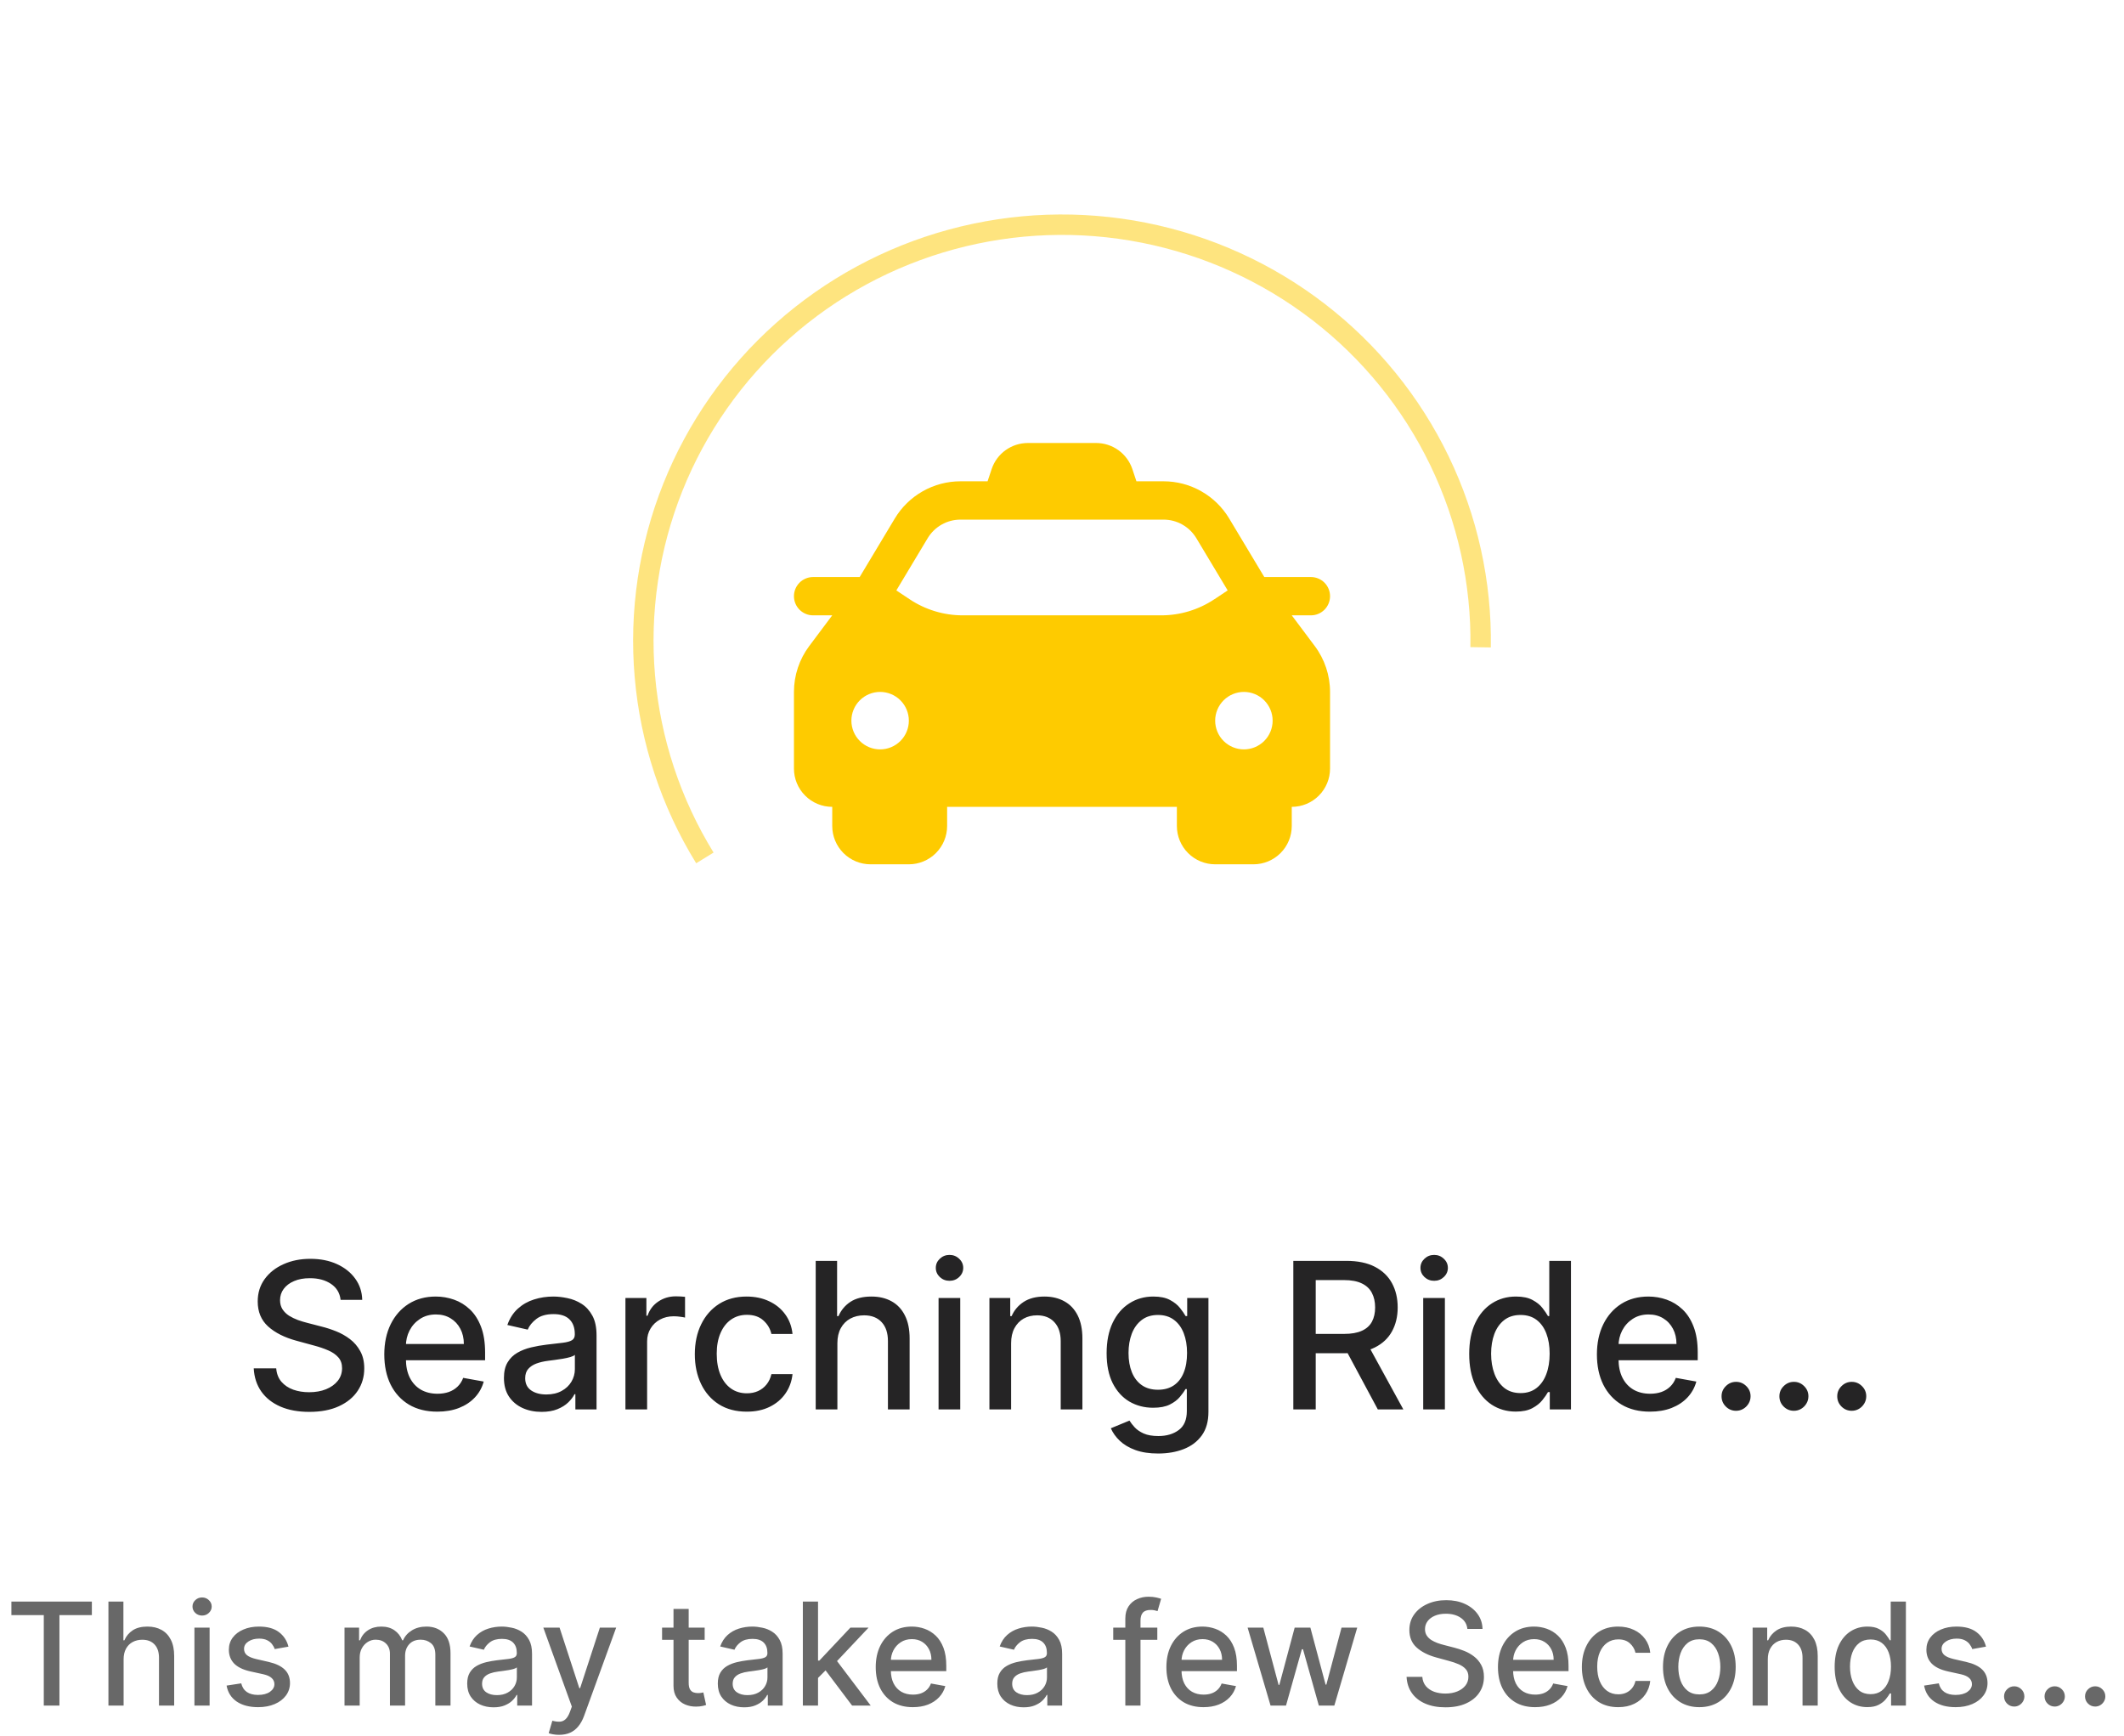 <svg width="208" height="170" viewBox="0 0 208 170" fill="none" xmlns="http://www.w3.org/2000/svg">
<path d="M33.355 127.276C33.28 126.603 32.967 126.082 32.418 125.713C31.869 125.339 31.177 125.152 30.344 125.152C29.747 125.152 29.231 125.247 28.796 125.436C28.36 125.621 28.022 125.876 27.78 126.203C27.543 126.525 27.425 126.892 27.425 127.304C27.425 127.65 27.506 127.948 27.666 128.199C27.832 128.45 28.048 128.661 28.313 128.831C28.583 128.997 28.872 129.136 29.179 129.25C29.487 129.359 29.783 129.449 30.067 129.52L31.488 129.889C31.952 130.003 32.427 130.157 32.915 130.351C33.403 130.545 33.855 130.801 34.272 131.118C34.688 131.435 35.025 131.828 35.28 132.297C35.541 132.766 35.671 133.327 35.671 133.98C35.671 134.804 35.458 135.536 35.032 136.175C34.61 136.814 33.997 137.318 33.192 137.688C32.392 138.057 31.424 138.241 30.287 138.241C29.198 138.241 28.256 138.069 27.461 137.723C26.665 137.377 26.043 136.887 25.593 136.253C25.143 135.614 24.894 134.856 24.847 133.98H27.049C27.091 134.506 27.262 134.944 27.56 135.294C27.863 135.64 28.249 135.898 28.718 136.068C29.191 136.234 29.71 136.317 30.273 136.317C30.893 136.317 31.445 136.22 31.928 136.026C32.416 135.827 32.799 135.552 33.078 135.202C33.358 134.847 33.498 134.432 33.498 133.959C33.498 133.528 33.374 133.175 33.128 132.901C32.887 132.626 32.558 132.399 32.141 132.219C31.729 132.039 31.263 131.88 30.742 131.743L29.023 131.274C27.858 130.957 26.935 130.491 26.253 129.875C25.576 129.259 25.238 128.445 25.238 127.432C25.238 126.594 25.465 125.862 25.919 125.237C26.374 124.612 26.989 124.127 27.766 123.781C28.543 123.431 29.418 123.256 30.394 123.256C31.379 123.256 32.248 123.429 33 123.774C33.758 124.12 34.355 124.596 34.79 125.202C35.226 125.803 35.453 126.494 35.472 127.276H33.355ZM42.825 138.22C41.75 138.22 40.824 137.991 40.048 137.531C39.276 137.067 38.679 136.416 38.258 135.578C37.841 134.735 37.633 133.748 37.633 132.616C37.633 131.499 37.841 130.514 38.258 129.662C38.679 128.81 39.266 128.144 40.019 127.666C40.777 127.188 41.662 126.949 42.675 126.949C43.291 126.949 43.888 127.051 44.465 127.254C45.043 127.458 45.561 127.777 46.021 128.213C46.48 128.649 46.842 129.214 47.107 129.911C47.372 130.602 47.505 131.442 47.505 132.432V133.185H38.833V131.594H45.424C45.424 131.035 45.31 130.54 45.083 130.109C44.856 129.674 44.536 129.33 44.124 129.08C43.717 128.829 43.239 128.703 42.69 128.703C42.093 128.703 41.572 128.85 41.127 129.143C40.687 129.432 40.346 129.811 40.104 130.28C39.868 130.744 39.749 131.248 39.749 131.793V133.036C39.749 133.765 39.877 134.385 40.133 134.896C40.393 135.408 40.755 135.798 41.219 136.068C41.684 136.333 42.226 136.466 42.846 136.466C43.248 136.466 43.615 136.409 43.947 136.295C44.278 136.177 44.565 136.002 44.806 135.77C45.048 135.538 45.232 135.251 45.36 134.911L47.37 135.273C47.209 135.865 46.92 136.383 46.504 136.828C46.092 137.268 45.573 137.612 44.948 137.858C44.328 138.099 43.62 138.22 42.825 138.22ZM53.036 138.241C52.345 138.241 51.72 138.114 51.161 137.858C50.602 137.598 50.159 137.221 49.833 136.729C49.511 136.236 49.35 135.633 49.35 134.918C49.35 134.302 49.468 133.795 49.705 133.398C49.942 133 50.261 132.685 50.664 132.453C51.066 132.221 51.516 132.046 52.013 131.928C52.51 131.809 53.017 131.719 53.533 131.658C54.186 131.582 54.717 131.52 55.124 131.473C55.531 131.421 55.827 131.338 56.012 131.224C56.196 131.111 56.289 130.926 56.289 130.67V130.621C56.289 130 56.114 129.52 55.763 129.179C55.417 128.838 54.901 128.668 54.215 128.668C53.5 128.668 52.936 128.826 52.525 129.143C52.117 129.456 51.836 129.804 51.679 130.188L49.684 129.733C49.92 129.07 50.266 128.535 50.721 128.128C51.18 127.716 51.708 127.418 52.304 127.233C52.901 127.044 53.528 126.949 54.186 126.949C54.622 126.949 55.084 127.001 55.571 127.105C56.064 127.205 56.523 127.389 56.949 127.659C57.38 127.929 57.733 128.315 58.008 128.817C58.282 129.314 58.419 129.96 58.419 130.756V138H56.346V136.509H56.26C56.123 136.783 55.917 137.053 55.642 137.318C55.368 137.583 55.015 137.804 54.584 137.979C54.153 138.154 53.637 138.241 53.036 138.241ZM53.498 136.537C54.085 136.537 54.587 136.421 55.003 136.189C55.425 135.957 55.744 135.654 55.962 135.28C56.184 134.901 56.296 134.496 56.296 134.065V132.659C56.22 132.735 56.073 132.806 55.855 132.872C55.642 132.934 55.399 132.988 55.124 133.036C54.849 133.078 54.582 133.118 54.321 133.156C54.061 133.189 53.843 133.218 53.668 133.241C53.256 133.294 52.88 133.381 52.539 133.504C52.203 133.627 51.933 133.805 51.729 134.037C51.53 134.264 51.431 134.567 51.431 134.946C51.431 135.472 51.625 135.869 52.013 136.139C52.401 136.404 52.896 136.537 53.498 136.537ZM61.248 138V127.091H63.3V128.824H63.414C63.613 128.237 63.963 127.775 64.465 127.439C64.972 127.098 65.545 126.928 66.184 126.928C66.317 126.928 66.473 126.932 66.653 126.942C66.837 126.951 66.982 126.963 67.086 126.977V129.009C67.001 128.985 66.849 128.959 66.631 128.93C66.414 128.897 66.196 128.881 65.978 128.881C65.476 128.881 65.029 128.987 64.636 129.2C64.247 129.409 63.94 129.7 63.712 130.074C63.485 130.443 63.371 130.865 63.371 131.338V138H61.248ZM73.128 138.22C72.072 138.22 71.163 137.981 70.401 137.503C69.643 137.02 69.061 136.355 68.654 135.507C68.247 134.66 68.043 133.689 68.043 132.595C68.043 131.487 68.251 130.509 68.668 129.662C69.085 128.81 69.672 128.144 70.429 127.666C71.187 127.188 72.079 126.949 73.107 126.949C73.936 126.949 74.674 127.103 75.323 127.411C75.972 127.714 76.495 128.14 76.892 128.689C77.295 129.238 77.534 129.88 77.61 130.614H75.543C75.429 130.102 75.169 129.662 74.762 129.293C74.359 128.923 73.82 128.739 73.142 128.739C72.55 128.739 72.032 128.895 71.587 129.207C71.147 129.515 70.803 129.955 70.557 130.528C70.311 131.097 70.188 131.769 70.188 132.545C70.188 133.341 70.309 134.027 70.55 134.605C70.791 135.183 71.132 135.63 71.573 135.947C72.018 136.265 72.541 136.423 73.142 136.423C73.545 136.423 73.909 136.35 74.236 136.203C74.568 136.052 74.845 135.836 75.067 135.557C75.294 135.277 75.453 134.941 75.543 134.548H77.61C77.534 135.254 77.304 135.884 76.921 136.438C76.537 136.991 76.024 137.427 75.38 137.744C74.74 138.062 73.99 138.22 73.128 138.22ZM82.004 131.523V138H79.881V123.455H81.976V128.866H82.111C82.367 128.279 82.757 127.813 83.283 127.467C83.808 127.122 84.495 126.949 85.342 126.949C86.09 126.949 86.744 127.103 87.303 127.411C87.866 127.718 88.302 128.178 88.609 128.788C88.922 129.394 89.078 130.152 89.078 131.061V138H86.954V131.317C86.954 130.517 86.749 129.896 86.337 129.456C85.925 129.011 85.352 128.788 84.618 128.788C84.116 128.788 83.666 128.895 83.269 129.108C82.876 129.321 82.565 129.634 82.338 130.045C82.115 130.453 82.004 130.945 82.004 131.523ZM91.912 138V127.091H94.035V138H91.912ZM92.984 125.408C92.615 125.408 92.298 125.285 92.033 125.038C91.772 124.787 91.642 124.489 91.642 124.143C91.642 123.793 91.772 123.495 92.033 123.249C92.298 122.998 92.615 122.872 92.984 122.872C93.354 122.872 93.669 122.998 93.929 123.249C94.194 123.495 94.327 123.793 94.327 124.143C94.327 124.489 94.194 124.787 93.929 125.038C93.669 125.285 93.354 125.408 92.984 125.408ZM99.016 131.523V138H96.892V127.091H98.931V128.866H99.066C99.317 128.289 99.71 127.825 100.245 127.474C100.784 127.124 101.464 126.949 102.283 126.949C103.026 126.949 103.677 127.105 104.236 127.418C104.795 127.725 105.228 128.185 105.536 128.795C105.844 129.406 105.998 130.161 105.998 131.061V138H103.874V131.317C103.874 130.526 103.668 129.908 103.256 129.463C102.844 129.013 102.278 128.788 101.559 128.788C101.066 128.788 100.628 128.895 100.245 129.108C99.866 129.321 99.565 129.634 99.343 130.045C99.125 130.453 99.016 130.945 99.016 131.523ZM113.419 142.318C112.553 142.318 111.807 142.205 111.182 141.977C110.562 141.75 110.055 141.449 109.662 141.075C109.269 140.701 108.976 140.292 108.782 139.847L110.607 139.094C110.735 139.302 110.905 139.522 111.118 139.754C111.336 139.991 111.63 140.192 111.999 140.358C112.373 140.524 112.854 140.607 113.441 140.607C114.246 140.607 114.911 140.41 115.436 140.017C115.962 139.629 116.225 139.009 116.225 138.156V136.011H116.09C115.962 136.243 115.777 136.501 115.536 136.786C115.299 137.07 114.972 137.316 114.556 137.524C114.139 137.732 113.597 137.837 112.929 137.837C112.068 137.837 111.291 137.635 110.6 137.233C109.913 136.826 109.369 136.227 108.966 135.436C108.569 134.641 108.37 133.663 108.37 132.503C108.37 131.343 108.566 130.348 108.959 129.52C109.357 128.691 109.901 128.057 110.593 127.616C111.284 127.171 112.068 126.949 112.944 126.949C113.621 126.949 114.167 127.062 114.584 127.29C115.001 127.512 115.325 127.773 115.557 128.071C115.794 128.369 115.976 128.632 116.104 128.859H116.26V127.091H118.341V138.241C118.341 139.179 118.123 139.948 117.688 140.55C117.252 141.151 116.663 141.596 115.919 141.885C115.181 142.174 114.347 142.318 113.419 142.318ZM113.398 136.075C114.009 136.075 114.525 135.933 114.946 135.649C115.373 135.36 115.694 134.948 115.912 134.413C116.135 133.874 116.246 133.227 116.246 132.474C116.246 131.741 116.137 131.094 115.919 130.536C115.702 129.977 115.382 129.541 114.961 129.229C114.539 128.911 114.018 128.753 113.398 128.753C112.759 128.753 112.226 128.919 111.8 129.25C111.374 129.577 111.052 130.022 110.834 130.585C110.621 131.149 110.515 131.778 110.515 132.474C110.515 133.189 110.623 133.817 110.841 134.357C111.059 134.896 111.381 135.318 111.807 135.621C112.238 135.924 112.768 136.075 113.398 136.075ZM126.653 138V123.455H131.837C132.964 123.455 133.899 123.649 134.643 124.037C135.391 124.425 135.95 124.963 136.319 125.649C136.688 126.331 136.873 127.119 136.873 128.014C136.873 128.904 136.686 129.688 136.312 130.365C135.942 131.037 135.384 131.561 134.636 131.935C133.892 132.309 132.957 132.496 131.83 132.496H127.903V130.607H131.631C132.342 130.607 132.919 130.505 133.364 130.301C133.814 130.098 134.143 129.802 134.352 129.413C134.56 129.025 134.664 128.559 134.664 128.014C134.664 127.465 134.558 126.989 134.344 126.587C134.136 126.184 133.807 125.876 133.357 125.663C132.912 125.446 132.327 125.337 131.603 125.337H128.847V138H126.653ZM133.833 131.438L137.427 138H134.927L131.404 131.438H133.833ZM139.373 138V127.091H141.496V138H139.373ZM140.445 125.408C140.076 125.408 139.759 125.285 139.494 125.038C139.233 124.787 139.103 124.489 139.103 124.143C139.103 123.793 139.233 123.495 139.494 123.249C139.759 122.998 140.076 122.872 140.445 122.872C140.815 122.872 141.129 122.998 141.39 123.249C141.655 123.495 141.788 123.793 141.788 124.143C141.788 124.489 141.655 124.787 141.39 125.038C141.129 125.285 140.815 125.408 140.445 125.408ZM148.437 138.213C147.556 138.213 146.77 137.988 146.079 137.538C145.393 137.084 144.853 136.437 144.46 135.599C144.072 134.757 143.877 133.746 143.877 132.567C143.877 131.388 144.074 130.379 144.467 129.541C144.865 128.703 145.409 128.062 146.1 127.616C146.792 127.171 147.575 126.949 148.451 126.949C149.128 126.949 149.673 127.062 150.085 127.29C150.502 127.512 150.824 127.773 151.051 128.071C151.283 128.369 151.463 128.632 151.591 128.859H151.718V123.455H153.842V138H151.768V136.303H151.591C151.463 136.535 151.278 136.8 151.037 137.098C150.8 137.396 150.473 137.657 150.056 137.879C149.64 138.102 149.1 138.213 148.437 138.213ZM148.906 136.402C149.517 136.402 150.033 136.241 150.454 135.919C150.88 135.592 151.202 135.14 151.42 134.562C151.643 133.985 151.754 133.312 151.754 132.545C151.754 131.788 151.645 131.125 151.427 130.557C151.209 129.989 150.89 129.546 150.468 129.229C150.047 128.911 149.526 128.753 148.906 128.753C148.267 128.753 147.734 128.919 147.308 129.25C146.882 129.581 146.56 130.034 146.342 130.607C146.129 131.179 146.022 131.826 146.022 132.545C146.022 133.275 146.131 133.93 146.349 134.513C146.567 135.095 146.889 135.557 147.315 135.898C147.746 136.234 148.276 136.402 148.906 136.402ZM161.575 138.22C160.5 138.22 159.574 137.991 158.798 137.531C158.026 137.067 157.429 136.416 157.008 135.578C156.591 134.735 156.383 133.748 156.383 132.616C156.383 131.499 156.591 130.514 157.008 129.662C157.429 128.81 158.016 128.144 158.769 127.666C159.527 127.188 160.412 126.949 161.425 126.949C162.041 126.949 162.638 127.051 163.215 127.254C163.793 127.458 164.311 127.777 164.771 128.213C165.23 128.649 165.592 129.214 165.857 129.911C166.122 130.602 166.255 131.442 166.255 132.432V133.185H157.583V131.594H164.174C164.174 131.035 164.06 130.54 163.833 130.109C163.606 129.674 163.286 129.33 162.874 129.08C162.467 128.829 161.989 128.703 161.44 128.703C160.843 128.703 160.322 128.85 159.877 129.143C159.437 129.432 159.096 129.811 158.854 130.28C158.618 130.744 158.499 131.248 158.499 131.793V133.036C158.499 133.765 158.627 134.385 158.883 134.896C159.143 135.408 159.505 135.798 159.969 136.068C160.433 136.333 160.976 136.466 161.596 136.466C161.998 136.466 162.365 136.409 162.697 136.295C163.028 136.177 163.315 136.002 163.556 135.77C163.798 135.538 163.982 135.251 164.11 134.911L166.12 135.273C165.959 135.865 165.67 136.383 165.254 136.828C164.842 137.268 164.323 137.612 163.698 137.858C163.078 138.099 162.37 138.22 161.575 138.22ZM170.01 138.135C169.622 138.135 169.288 137.998 169.009 137.723C168.73 137.444 168.59 137.107 168.59 136.714C168.59 136.326 168.73 135.995 169.009 135.72C169.288 135.441 169.622 135.301 170.01 135.301C170.399 135.301 170.732 135.441 171.012 135.72C171.291 135.995 171.431 136.326 171.431 136.714C171.431 136.975 171.364 137.214 171.232 137.432C171.104 137.645 170.934 137.815 170.721 137.943C170.507 138.071 170.271 138.135 170.01 138.135ZM175.674 138.135C175.286 138.135 174.952 137.998 174.673 137.723C174.394 137.444 174.254 137.107 174.254 136.714C174.254 136.326 174.394 135.995 174.673 135.72C174.952 135.441 175.286 135.301 175.674 135.301C176.063 135.301 176.396 135.441 176.676 135.72C176.955 135.995 177.095 136.326 177.095 136.714C177.095 136.975 177.029 137.214 176.896 137.432C176.768 137.645 176.598 137.815 176.385 137.943C176.172 138.071 175.935 138.135 175.674 138.135ZM181.338 138.135C180.95 138.135 180.616 137.998 180.337 137.723C180.058 137.444 179.918 137.107 179.918 136.714C179.918 136.326 180.058 135.995 180.337 135.72C180.616 135.441 180.95 135.301 181.338 135.301C181.727 135.301 182.06 135.441 182.34 135.72C182.619 135.995 182.759 136.326 182.759 136.714C182.759 136.975 182.693 137.214 182.56 137.432C182.432 137.645 182.262 137.815 182.049 137.943C181.836 138.071 181.599 138.135 181.338 138.135Z" fill="#252425"/>
<path d="M1.116 158.141V156.818H8.996V158.141H5.82V167H4.288V158.141H1.116ZM12.105 162.466V167H10.618V156.818H12.085V160.607H12.18C12.358 160.196 12.632 159.869 13 159.627C13.368 159.385 13.848 159.264 14.442 159.264C14.965 159.264 15.423 159.372 15.814 159.587C16.208 159.803 16.513 160.124 16.729 160.552C16.947 160.976 17.057 161.506 17.057 162.143V167H15.57V162.322C15.57 161.762 15.426 161.327 15.138 161.019C14.849 160.708 14.448 160.552 13.934 160.552C13.583 160.552 13.268 160.626 12.99 160.776C12.715 160.925 12.498 161.143 12.339 161.432C12.183 161.717 12.105 162.062 12.105 162.466ZM19.04 167V159.364H20.527V167H19.04ZM19.791 158.185C19.532 158.185 19.31 158.099 19.125 157.927C18.942 157.751 18.851 157.542 18.851 157.3C18.851 157.055 18.942 156.846 19.125 156.674C19.31 156.498 19.532 156.411 19.791 156.411C20.049 156.411 20.27 156.498 20.452 156.674C20.638 156.846 20.731 157.055 20.731 157.3C20.731 157.542 20.638 157.751 20.452 157.927C20.27 158.099 20.049 158.185 19.791 158.185ZM28.249 161.228L26.902 161.467C26.845 161.294 26.756 161.13 26.633 160.974C26.514 160.819 26.351 160.691 26.146 160.592C25.941 160.492 25.684 160.442 25.375 160.442C24.954 160.442 24.603 160.537 24.321 160.726C24.04 160.911 23.899 161.152 23.899 161.447C23.899 161.702 23.993 161.907 24.182 162.063C24.371 162.219 24.676 162.347 25.097 162.446L26.31 162.724C27.013 162.887 27.536 163.137 27.881 163.475C28.226 163.813 28.398 164.252 28.398 164.793C28.398 165.25 28.265 165.658 28 166.016C27.738 166.37 27.372 166.649 26.902 166.851C26.434 167.053 25.892 167.154 25.276 167.154C24.421 167.154 23.723 166.972 23.183 166.607C22.643 166.239 22.311 165.717 22.189 165.041L23.625 164.822C23.715 165.197 23.899 165.48 24.177 165.673C24.456 165.862 24.819 165.956 25.266 165.956C25.753 165.956 26.143 165.855 26.434 165.653C26.726 165.447 26.872 165.197 26.872 164.902C26.872 164.663 26.782 164.463 26.603 164.3C26.428 164.138 26.158 164.015 25.793 163.933L24.5 163.649C23.788 163.487 23.261 163.228 22.919 162.874C22.581 162.519 22.412 162.07 22.412 161.526C22.412 161.076 22.538 160.681 22.79 160.343C23.042 160.005 23.39 159.741 23.834 159.553C24.278 159.36 24.787 159.264 25.36 159.264C26.186 159.264 26.835 159.443 27.309 159.801C27.783 160.156 28.096 160.631 28.249 161.228ZM33.738 167V159.364H35.164V160.607H35.259C35.418 160.186 35.678 159.857 36.039 159.622C36.401 159.384 36.833 159.264 37.337 159.264C37.847 159.264 38.275 159.384 38.62 159.622C38.968 159.861 39.225 160.189 39.39 160.607H39.47C39.652 160.199 39.942 159.874 40.34 159.632C40.738 159.387 41.212 159.264 41.762 159.264C42.454 159.264 43.02 159.481 43.457 159.915C43.898 160.35 44.118 161.004 44.118 161.879V167H42.632V162.018C42.632 161.501 42.491 161.127 42.209 160.895C41.927 160.663 41.591 160.547 41.2 160.547C40.716 160.547 40.34 160.696 40.071 160.994C39.803 161.289 39.669 161.669 39.669 162.133V167H38.187V161.924C38.187 161.51 38.058 161.177 37.799 160.925C37.541 160.673 37.204 160.547 36.79 160.547C36.508 160.547 36.248 160.621 36.01 160.771C35.774 160.916 35.584 161.12 35.438 161.382C35.295 161.644 35.224 161.947 35.224 162.292V167H33.738ZM48.333 167.169C47.849 167.169 47.411 167.08 47.02 166.901C46.629 166.718 46.319 166.455 46.091 166.11C45.865 165.765 45.753 165.343 45.753 164.842C45.753 164.411 45.836 164.057 46.001 163.778C46.167 163.5 46.391 163.28 46.672 163.117C46.954 162.955 47.269 162.832 47.617 162.749C47.965 162.666 48.32 162.603 48.681 162.56C49.138 162.507 49.51 162.464 49.795 162.431C50.08 162.395 50.287 162.337 50.416 162.257C50.545 162.178 50.61 162.048 50.61 161.869V161.835C50.61 161.4 50.487 161.064 50.242 160.825C50 160.587 49.639 160.467 49.158 160.467C48.658 160.467 48.263 160.578 47.975 160.8C47.69 161.019 47.493 161.263 47.383 161.531L45.986 161.213C46.152 160.749 46.394 160.375 46.712 160.089C47.034 159.801 47.403 159.592 47.821 159.463C48.239 159.33 48.678 159.264 49.138 159.264C49.443 159.264 49.766 159.301 50.108 159.374C50.453 159.443 50.774 159.572 51.072 159.761C51.374 159.95 51.621 160.22 51.813 160.572C52.005 160.92 52.101 161.372 52.101 161.929V167H50.65V165.956H50.59C50.494 166.148 50.35 166.337 50.157 166.523C49.965 166.708 49.718 166.862 49.417 166.985C49.115 167.108 48.754 167.169 48.333 167.169ZM48.656 165.976C49.067 165.976 49.418 165.895 49.71 165.732C50.005 165.57 50.229 165.358 50.381 165.096C50.537 164.831 50.615 164.547 50.615 164.246V163.261C50.562 163.314 50.459 163.364 50.307 163.411C50.157 163.454 49.987 163.492 49.795 163.525C49.602 163.555 49.415 163.583 49.233 163.609C49.05 163.633 48.898 163.652 48.775 163.669C48.487 163.705 48.224 163.767 47.985 163.853C47.75 163.939 47.561 164.063 47.418 164.226C47.279 164.385 47.209 164.597 47.209 164.862C47.209 165.23 47.345 165.509 47.617 165.697C47.889 165.883 48.235 165.976 48.656 165.976ZM54.748 169.864C54.525 169.864 54.323 169.845 54.141 169.809C53.959 169.776 53.823 169.739 53.733 169.7L54.091 168.482C54.363 168.554 54.605 168.586 54.817 168.576C55.029 168.566 55.217 168.487 55.379 168.337C55.545 168.188 55.691 167.945 55.816 167.607L56 167.099L53.206 159.364H54.797L56.731 165.29H56.811L58.745 159.364H60.341L57.194 168.019C57.048 168.417 56.862 168.753 56.637 169.028C56.411 169.307 56.143 169.516 55.831 169.655C55.52 169.794 55.158 169.864 54.748 169.864ZM69.007 159.364V160.557H64.836V159.364H69.007ZM65.955 157.534H67.441V164.758C67.441 165.046 67.484 165.263 67.57 165.409C67.657 165.552 67.768 165.649 67.904 165.702C68.043 165.752 68.194 165.777 68.356 165.777C68.475 165.777 68.58 165.769 68.669 165.752C68.759 165.736 68.828 165.722 68.878 165.712L69.147 166.94C69.06 166.973 68.938 167.007 68.779 167.04C68.62 167.076 68.421 167.096 68.182 167.099C67.791 167.106 67.426 167.036 67.088 166.891C66.75 166.745 66.477 166.519 66.268 166.214C66.059 165.91 65.955 165.527 65.955 165.066V157.534ZM72.874 167.169C72.39 167.169 71.953 167.08 71.561 166.901C71.17 166.718 70.86 166.455 70.632 166.11C70.406 165.765 70.294 165.343 70.294 164.842C70.294 164.411 70.376 164.057 70.542 163.778C70.708 163.5 70.932 163.28 71.213 163.117C71.495 162.955 71.81 162.832 72.158 162.749C72.506 162.666 72.861 162.603 73.222 162.56C73.679 162.507 74.05 162.464 74.336 162.431C74.621 162.395 74.828 162.337 74.957 162.257C75.086 162.178 75.151 162.048 75.151 161.869V161.835C75.151 161.4 75.028 161.064 74.783 160.825C74.541 160.587 74.18 160.467 73.699 160.467C73.199 160.467 72.804 160.578 72.516 160.8C72.231 161.019 72.034 161.263 71.924 161.531L70.527 161.213C70.693 160.749 70.935 160.375 71.253 160.089C71.575 159.801 71.944 159.592 72.362 159.463C72.779 159.33 73.219 159.264 73.679 159.264C73.984 159.264 74.307 159.301 74.649 159.374C74.993 159.443 75.315 159.572 75.613 159.761C75.915 159.95 76.162 160.22 76.354 160.572C76.546 160.92 76.642 161.372 76.642 161.929V167H75.191V165.956H75.131C75.035 166.148 74.891 166.337 74.698 166.523C74.506 166.708 74.259 166.862 73.958 166.985C73.656 167.108 73.295 167.169 72.874 167.169ZM73.197 165.976C73.608 165.976 73.959 165.895 74.251 165.732C74.546 165.57 74.77 165.358 74.922 165.096C75.078 164.831 75.156 164.547 75.156 164.246V163.261C75.103 163.314 75 163.364 74.848 163.411C74.698 163.454 74.528 163.492 74.336 163.525C74.143 163.555 73.956 163.583 73.774 163.609C73.591 163.633 73.439 163.652 73.316 163.669C73.028 163.705 72.765 163.767 72.526 163.853C72.291 163.939 72.102 164.063 71.959 164.226C71.82 164.385 71.75 164.597 71.75 164.862C71.75 165.23 71.886 165.509 72.158 165.697C72.43 165.883 72.776 165.976 73.197 165.976ZM79.99 164.41L79.98 162.595H80.238L83.281 159.364H85.061L81.59 163.043H81.357L79.99 164.41ZM78.622 167V156.818H80.109V167H78.622ZM83.445 167L80.71 163.371L81.735 162.332L85.269 167H83.445ZM89.392 167.154C88.64 167.154 87.992 166.993 87.448 166.672C86.908 166.347 86.49 165.891 86.195 165.305C85.904 164.715 85.758 164.024 85.758 163.232C85.758 162.449 85.904 161.76 86.195 161.163C86.49 160.567 86.901 160.101 87.428 159.766C87.959 159.432 88.578 159.264 89.288 159.264C89.719 159.264 90.136 159.335 90.54 159.478C90.945 159.621 91.308 159.844 91.629 160.149C91.951 160.454 92.204 160.85 92.39 161.337C92.576 161.821 92.668 162.41 92.668 163.102V163.629H86.598V162.516H91.212C91.212 162.125 91.132 161.778 90.973 161.477C90.814 161.172 90.59 160.931 90.302 160.756C90.017 160.58 89.682 160.492 89.298 160.492C88.88 160.492 88.515 160.595 88.204 160.8C87.896 161.003 87.657 161.268 87.488 161.596C87.322 161.921 87.239 162.274 87.239 162.655V163.525C87.239 164.035 87.329 164.469 87.508 164.827C87.69 165.185 87.944 165.459 88.269 165.648C88.593 165.833 88.973 165.926 89.407 165.926C89.689 165.926 89.945 165.886 90.178 165.807C90.41 165.724 90.61 165.601 90.779 165.439C90.948 165.277 91.077 165.076 91.167 164.837L92.574 165.091C92.461 165.505 92.259 165.868 91.967 166.18C91.679 166.488 91.316 166.728 90.879 166.901C90.444 167.07 89.949 167.154 89.392 167.154ZM100.245 167.169C99.761 167.169 99.324 167.08 98.933 166.901C98.541 166.718 98.231 166.455 98.003 166.11C97.778 165.765 97.665 165.343 97.665 164.842C97.665 164.411 97.748 164.057 97.913 163.778C98.079 163.5 98.303 163.28 98.585 163.117C98.866 162.955 99.181 162.832 99.529 162.749C99.877 162.666 100.232 162.603 100.593 162.56C101.05 162.507 101.422 162.464 101.707 162.431C101.992 162.395 102.199 162.337 102.328 162.257C102.457 162.178 102.522 162.048 102.522 161.869V161.835C102.522 161.4 102.399 161.064 102.154 160.825C101.912 160.587 101.551 160.467 101.07 160.467C100.57 160.467 100.175 160.578 99.887 160.8C99.602 161.019 99.405 161.263 99.296 161.531L97.898 161.213C98.064 160.749 98.306 160.375 98.624 160.089C98.946 159.801 99.315 159.592 99.733 159.463C100.151 159.33 100.59 159.264 101.05 159.264C101.355 159.264 101.679 159.301 102.02 159.374C102.365 159.443 102.686 159.572 102.984 159.761C103.286 159.95 103.533 160.22 103.725 160.572C103.917 160.92 104.013 161.372 104.013 161.929V167H102.562V165.956H102.502C102.406 166.148 102.262 166.337 102.07 166.523C101.877 166.708 101.63 166.862 101.329 166.985C101.027 167.108 100.666 167.169 100.245 167.169ZM100.568 165.976C100.979 165.976 101.33 165.895 101.622 165.732C101.917 165.57 102.141 165.358 102.293 165.096C102.449 164.831 102.527 164.547 102.527 164.246V163.261C102.474 163.314 102.371 163.364 102.219 163.411C102.07 163.454 101.899 163.492 101.707 163.525C101.514 163.555 101.327 163.583 101.145 163.609C100.963 163.633 100.81 163.652 100.688 163.669C100.399 163.705 100.136 163.767 99.897 163.853C99.662 163.939 99.473 164.063 99.33 164.226C99.191 164.385 99.121 164.597 99.121 164.862C99.121 165.23 99.257 165.509 99.529 165.697C99.801 165.883 100.147 165.976 100.568 165.976ZM113.333 159.364V160.557H109.017V159.364H113.333ZM110.201 167V158.479C110.201 158.001 110.305 157.605 110.514 157.29C110.723 156.972 110.999 156.735 111.344 156.58C111.689 156.42 112.063 156.341 112.468 156.341C112.766 156.341 113.021 156.366 113.233 156.415C113.445 156.462 113.603 156.505 113.706 156.545L113.358 157.748C113.288 157.728 113.199 157.705 113.089 157.678C112.98 157.648 112.847 157.634 112.691 157.634C112.33 157.634 112.072 157.723 111.916 157.902C111.763 158.081 111.687 158.339 111.687 158.678V167H110.201ZM117.857 167.154C117.105 167.154 116.457 166.993 115.913 166.672C115.373 166.347 114.955 165.891 114.66 165.305C114.368 164.715 114.223 164.024 114.223 163.232C114.223 162.449 114.368 161.76 114.66 161.163C114.955 160.567 115.366 160.101 115.893 159.766C116.423 159.432 117.043 159.264 117.752 159.264C118.183 159.264 118.601 159.335 119.005 159.478C119.41 159.621 119.773 159.844 120.094 160.149C120.416 160.454 120.669 160.85 120.855 161.337C121.04 161.821 121.133 162.41 121.133 163.102V163.629H115.063V162.516H119.676C119.676 162.125 119.597 161.778 119.438 161.477C119.279 161.172 119.055 160.931 118.767 160.756C118.482 160.58 118.147 160.492 117.762 160.492C117.345 160.492 116.98 160.595 116.669 160.8C116.36 161.003 116.122 161.268 115.953 161.596C115.787 161.921 115.704 162.274 115.704 162.655V163.525C115.704 164.035 115.794 164.469 115.973 164.827C116.155 165.185 116.408 165.459 116.733 165.648C117.058 165.833 117.438 165.926 117.872 165.926C118.154 165.926 118.41 165.886 118.642 165.807C118.874 165.724 119.075 165.601 119.244 165.439C119.413 165.277 119.542 165.076 119.632 164.837L121.039 165.091C120.926 165.505 120.724 165.868 120.432 166.18C120.144 166.488 119.781 166.728 119.343 166.901C118.909 167.07 118.414 167.154 117.857 167.154ZM124.424 167L122.177 159.364H123.713L125.21 164.972H125.284L126.786 159.364H128.322L129.814 164.947H129.888L131.375 159.364H132.911L130.669 167H129.152L127.601 161.487H127.487L125.936 167H124.424ZM143.699 159.493C143.646 159.022 143.427 158.658 143.043 158.399C142.658 158.137 142.175 158.006 141.591 158.006C141.174 158.006 140.812 158.073 140.507 158.205C140.203 158.335 139.966 158.513 139.797 158.742C139.631 158.968 139.548 159.224 139.548 159.513C139.548 159.755 139.604 159.964 139.717 160.139C139.833 160.315 139.984 160.462 140.169 160.582C140.358 160.698 140.56 160.795 140.776 160.875C140.991 160.951 141.199 161.014 141.397 161.064L142.392 161.322C142.717 161.402 143.05 161.51 143.391 161.646C143.732 161.781 144.049 161.96 144.341 162.183C144.632 162.405 144.868 162.68 145.047 163.008C145.229 163.336 145.32 163.729 145.32 164.186C145.32 164.763 145.171 165.275 144.873 165.722C144.578 166.17 144.148 166.523 143.585 166.781C143.025 167.04 142.347 167.169 141.551 167.169C140.789 167.169 140.13 167.048 139.573 166.806C139.016 166.564 138.58 166.221 138.265 165.777C137.95 165.33 137.776 164.799 137.743 164.186H139.284C139.314 164.554 139.434 164.861 139.642 165.106C139.855 165.348 140.125 165.528 140.453 165.648C140.784 165.764 141.147 165.822 141.542 165.822C141.976 165.822 142.362 165.754 142.7 165.618C143.041 165.479 143.31 165.286 143.505 165.041C143.701 164.793 143.799 164.503 143.799 164.171C143.799 163.87 143.712 163.623 143.54 163.43C143.371 163.238 143.141 163.079 142.849 162.953C142.561 162.827 142.234 162.716 141.87 162.62L140.667 162.292C139.851 162.07 139.205 161.743 138.728 161.312C138.254 160.882 138.017 160.312 138.017 159.602C138.017 159.016 138.176 158.504 138.494 158.066C138.812 157.629 139.243 157.289 139.787 157.047C140.33 156.802 140.943 156.679 141.626 156.679C142.315 156.679 142.924 156.8 143.451 157.042C143.981 157.284 144.399 157.617 144.703 158.041C145.008 158.462 145.167 158.946 145.181 159.493H143.699ZM150.328 167.154C149.575 167.154 148.927 166.993 148.384 166.672C147.843 166.347 147.426 165.891 147.131 165.305C146.839 164.715 146.693 164.024 146.693 163.232C146.693 162.449 146.839 161.76 147.131 161.163C147.426 160.567 147.837 160.101 148.364 159.766C148.894 159.432 149.514 159.264 150.223 159.264C150.654 159.264 151.072 159.335 151.476 159.478C151.88 159.621 152.243 159.844 152.565 160.149C152.886 160.454 153.14 160.85 153.325 161.337C153.511 161.821 153.604 162.41 153.604 163.102V163.629H147.534V162.516H152.147C152.147 162.125 152.068 161.778 151.909 161.477C151.749 161.172 151.526 160.931 151.237 160.756C150.952 160.58 150.618 160.492 150.233 160.492C149.816 160.492 149.451 160.595 149.139 160.8C148.831 161.003 148.593 161.268 148.423 161.596C148.258 161.921 148.175 162.274 148.175 162.655V163.525C148.175 164.035 148.264 164.469 148.443 164.827C148.626 165.185 148.879 165.459 149.204 165.648C149.529 165.833 149.908 165.926 150.343 165.926C150.624 165.926 150.881 165.886 151.113 165.807C151.345 165.724 151.546 165.601 151.715 165.439C151.884 165.277 152.013 165.076 152.102 164.837L153.509 165.091C153.397 165.505 153.195 165.868 152.903 166.18C152.615 166.488 152.252 166.728 151.814 166.901C151.38 167.07 150.884 167.154 150.328 167.154ZM158.47 167.154C157.731 167.154 157.094 166.987 156.561 166.652C156.03 166.314 155.623 165.848 155.338 165.255C155.053 164.662 154.91 163.982 154.91 163.217C154.91 162.441 155.056 161.757 155.348 161.163C155.639 160.567 156.05 160.101 156.581 159.766C157.111 159.432 157.736 159.264 158.455 159.264C159.035 159.264 159.552 159.372 160.006 159.587C160.46 159.799 160.826 160.098 161.105 160.482C161.386 160.867 161.554 161.316 161.607 161.83H160.16C160.081 161.472 159.898 161.163 159.613 160.905C159.332 160.646 158.954 160.517 158.48 160.517C158.065 160.517 157.703 160.626 157.391 160.845C157.083 161.061 156.842 161.369 156.67 161.77C156.498 162.168 156.412 162.638 156.412 163.182C156.412 163.739 156.496 164.219 156.665 164.624C156.834 165.028 157.073 165.341 157.381 165.563C157.693 165.785 158.059 165.896 158.48 165.896C158.761 165.896 159.017 165.845 159.245 165.742C159.477 165.636 159.671 165.485 159.827 165.29C159.986 165.094 160.097 164.859 160.16 164.584H161.607C161.554 165.078 161.393 165.518 161.125 165.906C160.856 166.294 160.497 166.599 160.046 166.821C159.598 167.043 159.073 167.154 158.47 167.154ZM166.413 167.154C165.697 167.154 165.073 166.99 164.539 166.662C164.005 166.334 163.591 165.875 163.296 165.285C163.001 164.695 162.854 164.005 162.854 163.217C162.854 162.424 163.001 161.732 163.296 161.138C163.591 160.545 164.005 160.085 164.539 159.756C165.073 159.428 165.697 159.264 166.413 159.264C167.129 159.264 167.754 159.428 168.287 159.756C168.821 160.085 169.235 160.545 169.53 161.138C169.825 161.732 169.973 162.424 169.973 163.217C169.973 164.005 169.825 164.695 169.53 165.285C169.235 165.875 168.821 166.334 168.287 166.662C167.754 166.99 167.129 167.154 166.413 167.154ZM166.418 165.906C166.882 165.906 167.267 165.784 167.572 165.538C167.876 165.293 168.102 164.967 168.248 164.559C168.397 164.151 168.471 163.702 168.471 163.212C168.471 162.724 168.397 162.277 168.248 161.869C168.102 161.458 167.876 161.129 167.572 160.88C167.267 160.631 166.882 160.507 166.418 160.507C165.951 160.507 165.563 160.631 165.255 160.88C164.95 161.129 164.723 161.458 164.574 161.869C164.428 162.277 164.355 162.724 164.355 163.212C164.355 163.702 164.428 164.151 164.574 164.559C164.723 164.967 164.95 165.293 165.255 165.538C165.563 165.784 165.951 165.906 166.418 165.906ZM173.119 162.466V167H171.632V159.364H173.059V160.607H173.153C173.329 160.202 173.604 159.877 173.979 159.632C174.357 159.387 174.832 159.264 175.406 159.264C175.926 159.264 176.382 159.374 176.773 159.592C177.164 159.808 177.467 160.129 177.683 160.557C177.898 160.984 178.006 161.513 178.006 162.143V167H176.519V162.322C176.519 161.768 176.375 161.336 176.087 161.024C175.798 160.709 175.402 160.552 174.898 160.552C174.554 160.552 174.247 160.626 173.979 160.776C173.714 160.925 173.503 161.143 173.347 161.432C173.195 161.717 173.119 162.062 173.119 162.466ZM182.858 167.149C182.241 167.149 181.691 166.992 181.207 166.677C180.727 166.359 180.349 165.906 180.074 165.32C179.802 164.73 179.666 164.022 179.666 163.197C179.666 162.371 179.804 161.665 180.079 161.079C180.357 160.492 180.738 160.043 181.222 159.732C181.706 159.42 182.255 159.264 182.868 159.264C183.342 159.264 183.723 159.344 184.011 159.503C184.303 159.659 184.528 159.841 184.688 160.05C184.85 160.259 184.976 160.442 185.065 160.602H185.155V156.818H186.641V167H185.19V165.812H185.065C184.976 165.974 184.847 166.16 184.678 166.369C184.512 166.577 184.283 166.76 183.991 166.915C183.7 167.071 183.322 167.149 182.858 167.149ZM183.186 165.881C183.614 165.881 183.975 165.769 184.27 165.543C184.568 165.315 184.794 164.998 184.946 164.594C185.102 164.189 185.18 163.719 185.18 163.182C185.18 162.652 185.103 162.187 184.951 161.79C184.799 161.392 184.575 161.082 184.28 160.86C183.985 160.638 183.62 160.527 183.186 160.527C182.739 160.527 182.366 160.643 182.067 160.875C181.769 161.107 181.544 161.424 181.391 161.825C181.242 162.226 181.168 162.678 181.168 163.182C181.168 163.692 181.244 164.151 181.396 164.559C181.549 164.967 181.774 165.29 182.072 165.528C182.374 165.764 182.745 165.881 183.186 165.881ZM194.485 161.228L193.138 161.467C193.082 161.294 192.992 161.13 192.869 160.974C192.75 160.819 192.588 160.691 192.382 160.592C192.177 160.492 191.92 160.442 191.612 160.442C191.191 160.442 190.839 160.537 190.558 160.726C190.276 160.911 190.135 161.152 190.135 161.447C190.135 161.702 190.23 161.907 190.419 162.063C190.607 162.219 190.912 162.347 191.333 162.446L192.546 162.724C193.249 162.887 193.773 163.137 194.117 163.475C194.462 163.813 194.634 164.252 194.634 164.793C194.634 165.25 194.502 165.658 194.237 166.016C193.975 166.37 193.609 166.649 193.138 166.851C192.671 167.053 192.129 167.154 191.512 167.154C190.657 167.154 189.959 166.972 189.419 166.607C188.879 166.239 188.548 165.717 188.425 165.041L189.862 164.822C189.951 165.197 190.135 165.48 190.414 165.673C190.692 165.862 191.055 165.956 191.502 165.956C191.99 165.956 192.379 165.855 192.671 165.653C192.962 165.447 193.108 165.197 193.108 164.902C193.108 164.663 193.019 164.463 192.84 164.3C192.664 164.138 192.394 164.015 192.029 163.933L190.737 163.649C190.024 163.487 189.497 163.228 189.156 162.874C188.818 162.519 188.649 162.07 188.649 161.526C188.649 161.076 188.775 160.681 189.026 160.343C189.278 160.005 189.626 159.741 190.07 159.553C190.515 159.36 191.023 159.264 191.597 159.264C192.422 159.264 193.072 159.443 193.546 159.801C194.02 160.156 194.333 160.631 194.485 161.228ZM197.248 167.094C196.976 167.094 196.743 166.998 196.547 166.806C196.352 166.611 196.254 166.375 196.254 166.1C196.254 165.828 196.352 165.596 196.547 165.404C196.743 165.209 196.976 165.111 197.248 165.111C197.52 165.111 197.754 165.209 197.949 165.404C198.145 165.596 198.243 165.828 198.243 166.1C198.243 166.282 198.196 166.45 198.103 166.602C198.014 166.751 197.895 166.871 197.745 166.96C197.596 167.05 197.431 167.094 197.248 167.094ZM201.213 167.094C200.941 167.094 200.708 166.998 200.512 166.806C200.317 166.611 200.219 166.375 200.219 166.1C200.219 165.828 200.317 165.596 200.512 165.404C200.708 165.209 200.941 165.111 201.213 165.111C201.485 165.111 201.719 165.209 201.914 165.404C202.11 165.596 202.207 165.828 202.207 166.1C202.207 166.282 202.161 166.45 202.068 166.602C201.979 166.751 201.859 166.871 201.71 166.96C201.561 167.05 201.395 167.094 201.213 167.094ZM205.178 167.094C204.906 167.094 204.672 166.998 204.477 166.806C204.281 166.611 204.184 166.375 204.184 166.1C204.184 165.828 204.281 165.596 204.477 165.404C204.672 165.209 204.906 165.111 205.178 165.111C205.45 165.111 205.683 165.209 205.879 165.404C206.074 165.596 206.172 165.828 206.172 166.1C206.172 166.282 206.126 166.45 206.033 166.602C205.944 166.751 205.824 166.871 205.675 166.96C205.526 167.05 205.36 167.094 205.178 167.094Z" fill="#686868"/>
<g filter="url(#filter0_d_309_2078)">
<circle cx="104.5" cy="63.5" r="41.5" fill="white"/>
</g>
<path opacity="0.5" d="M69.027 84C65.708 78.609 63.696 72.525 63.151 66.229C62.606 59.933 63.542 53.597 65.887 47.722C68.231 41.847 71.919 36.595 76.658 32.381C81.398 28.167 87.059 25.106 93.195 23.44C99.33 21.775 105.771 21.55 112.009 22.785C118.247 24.019 124.11 26.679 129.135 30.553C134.16 34.427 138.209 39.41 140.961 45.107C143.714 50.804 145.095 57.059 144.995 63.378" stroke="#FECB00" stroke-width="2"/>
<path d="M126.5 60.25H128.375C128.872 60.25 129.349 60.053 129.701 59.701C130.052 59.349 130.25 58.872 130.25 58.375C130.25 57.878 130.052 57.401 129.701 57.049C129.349 56.697 128.872 56.5 128.375 56.5H123.811L120.371 50.766C119.704 49.656 118.762 48.737 117.635 48.099C116.508 47.46 115.235 47.125 113.939 47.125H111.288L110.893 45.94C110.645 45.193 110.167 44.543 109.529 44.082C108.89 43.622 108.123 43.374 107.336 43.375H100.663C99.046 43.375 97.616 44.406 97.108 45.938L96.712 47.125H94.059C92.764 47.125 91.49 47.46 90.364 48.099C89.236 48.737 88.294 49.656 87.627 50.766L84.187 56.5H79.625C79.128 56.5 78.651 56.697 78.299 57.049C77.948 57.401 77.75 57.878 77.75 58.375C77.75 58.872 77.948 59.349 78.299 59.701C78.651 60.053 79.128 60.25 79.625 60.25H81.5L79.25 63.252C78.276 64.55 77.75 66.129 77.75 67.752V75.252C77.75 76.246 78.145 77.2 78.848 77.903C79.552 78.607 80.505 79.002 81.5 79.002V80.877C81.5 81.871 81.895 82.825 82.598 83.528C83.302 84.232 84.255 84.627 85.25 84.627H89C89.995 84.627 90.948 84.232 91.652 83.528C92.355 82.825 92.75 81.871 92.75 80.877V79.002H115.25V80.877C115.25 81.871 115.645 82.825 116.348 83.528C117.052 84.232 118.005 84.627 119 84.627H122.75C123.745 84.627 124.698 84.232 125.402 83.528C126.105 82.825 126.5 81.871 126.5 80.877V79.002C127.495 79.002 128.448 78.607 129.152 77.903C129.855 77.2 130.25 76.246 130.25 75.252V67.752C130.25 66.13 129.723 64.549 128.75 63.252L126.5 60.25ZM86.188 73.375C85.818 73.375 85.452 73.302 85.111 73.16C84.77 73.019 84.46 72.812 84.198 72.55C83.937 72.289 83.73 71.979 83.589 71.637C83.448 71.296 83.375 70.93 83.375 70.561C83.375 70.191 83.448 69.825 83.59 69.484C83.731 69.143 83.938 68.833 84.2 68.572C84.461 68.31 84.771 68.103 85.113 67.962C85.454 67.821 85.82 67.748 86.189 67.748C86.936 67.748 87.651 68.045 88.178 68.573C88.706 69.101 89.002 69.816 89.002 70.562C89.002 71.309 88.705 72.024 88.177 72.552C87.649 73.079 86.934 73.375 86.188 73.375ZM118.919 58.675C117.379 59.702 115.569 60.25 113.718 60.25H94.28C92.43 60.25 90.621 59.703 89.081 58.677L87.778 57.809L90.845 52.697C91.178 52.142 91.65 51.683 92.213 51.364C92.776 51.045 93.413 50.877 94.061 50.877H113.941C114.589 50.877 115.225 51.045 115.789 51.364C116.352 51.683 116.824 52.142 117.157 52.697L120.224 57.809L118.921 58.677L118.919 58.675ZM121.812 73.375C121.443 73.375 121.077 73.302 120.736 73.16C120.395 73.019 120.085 72.812 119.823 72.55C119.562 72.289 119.355 71.979 119.214 71.637C119.073 71.296 119 70.93 119 70.561C119 70.191 119.073 69.825 119.215 69.484C119.356 69.143 119.563 68.833 119.825 68.572C120.086 68.31 120.396 68.103 120.738 67.962C121.079 67.821 121.445 67.748 121.814 67.748C122.561 67.748 123.276 68.045 123.804 68.573C124.331 69.101 124.627 69.816 124.627 70.562C124.627 71.309 124.33 72.024 123.802 72.552C123.274 73.079 122.559 73.375 121.812 73.375Z" fill="#FECB00"/>
<defs>
<filter id="filter0_d_309_2078" x="41" y="0" width="127" height="127" filterUnits="userSpaceOnUse" color-interpolation-filters="sRGB">
<feFlood flood-opacity="0" result="BackgroundImageFix"/>
<feColorMatrix in="SourceAlpha" type="matrix" values="0 0 0 0 0 0 0 0 0 0 0 0 0 0 0 0 0 0 127 0" result="hardAlpha"/>
<feOffset/>
<feGaussianBlur stdDeviation="11"/>
<feComposite in2="hardAlpha" operator="out"/>
<feColorMatrix type="matrix" values="0 0 0 0 0 0 0 0 0 0 0 0 0 0 0 0 0 0 0.15 0"/>
<feBlend mode="normal" in2="BackgroundImageFix" result="effect1_dropShadow_309_2078"/>
<feBlend mode="normal" in="SourceGraphic" in2="effect1_dropShadow_309_2078" result="shape"/>
</filter>
</defs>
</svg>

